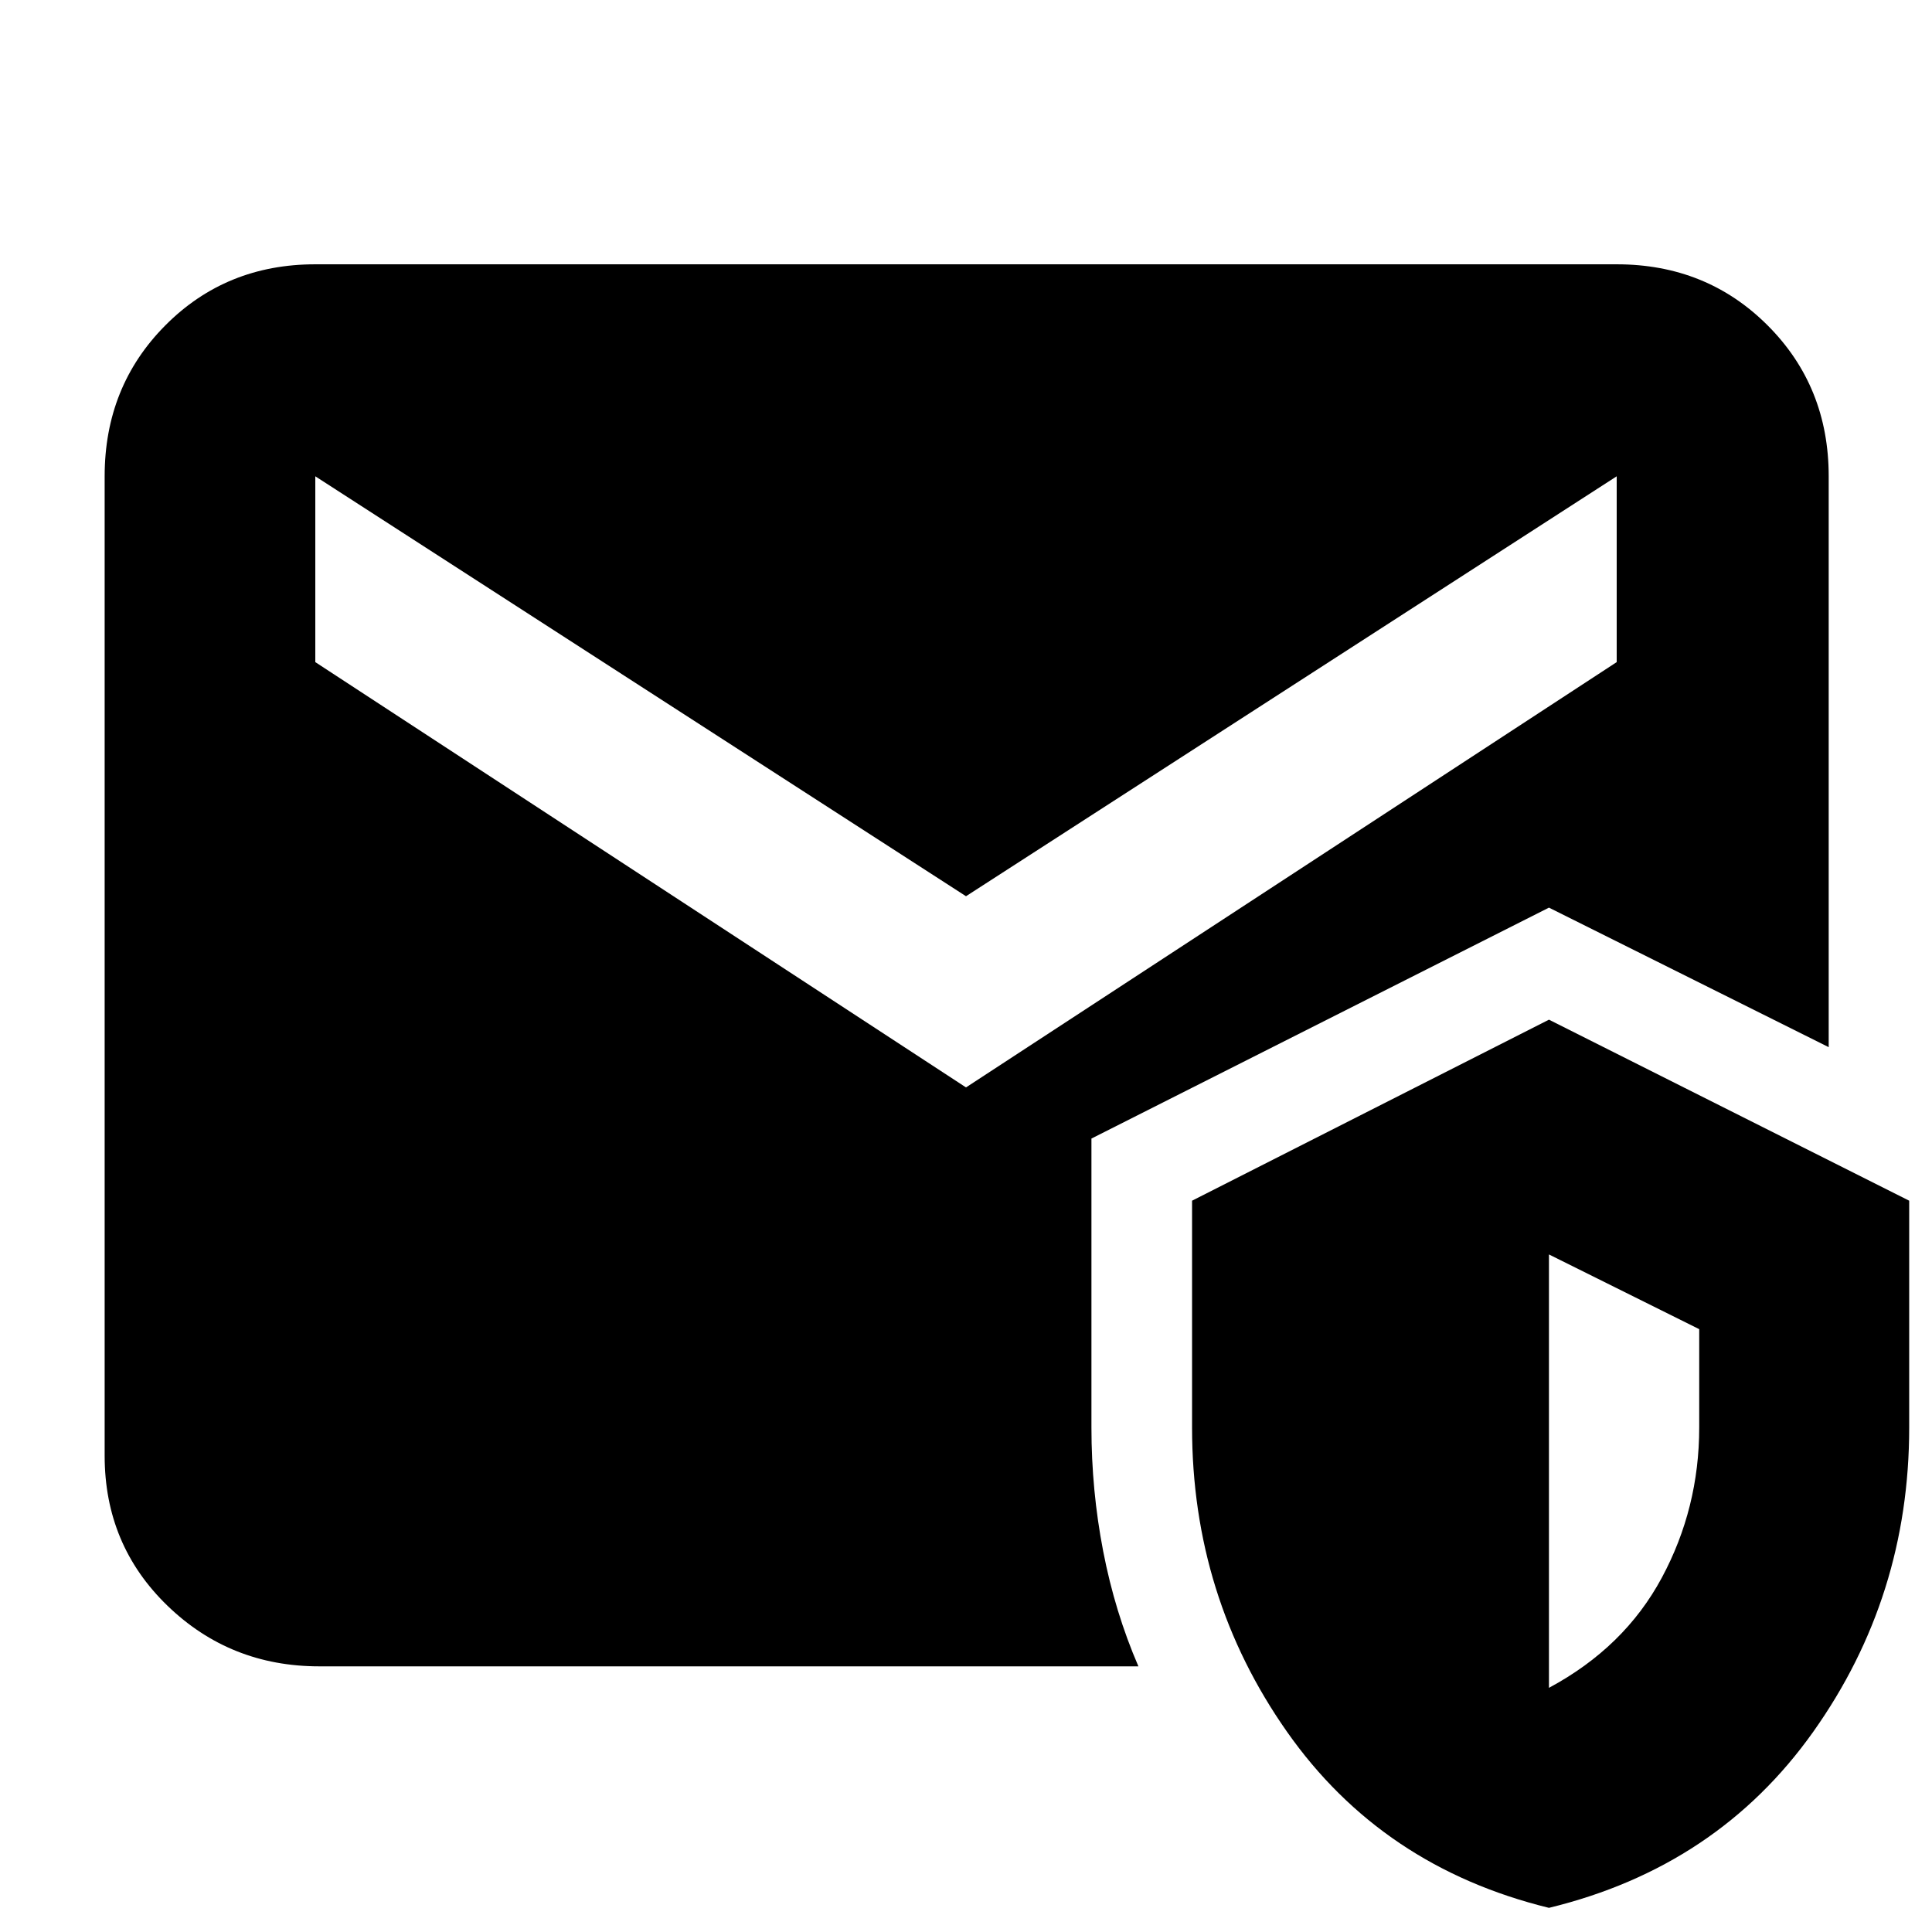 <svg xmlns="http://www.w3.org/2000/svg" height="40" viewBox="0 -960 960 960" width="40"><path d="M158.67-132q-44.34 0-75.5-30.17Q52-192.33 52-236.67v-486.66q0-44.65 30.15-74.99 30.15-30.35 74.52-30.35h646.66q44.65 0 74.99 30.35 30.35 30.34 30.35 74.99v283.66l-139-69.33-227.34 114.74v143.59q0 31.28 5.84 61.48Q554-159 565.67-132h-407Zm611 120q-83-20.33-130.17-87.5-47.17-67.17-47.17-151.17v-112.71l177.34-89.95 179 89.95v112.71q0 84-47.67 151.17Q853.33-32.33 769.67-12Zm0-109.33q37.46-20.09 56.06-54.68t18.6-74.66v-48.88l-74.66-37.12v215.34ZM480-419.67 803.33-631v-92.33L480-514.67 156.67-723.33V-631L480-419.67Z"/></svg>